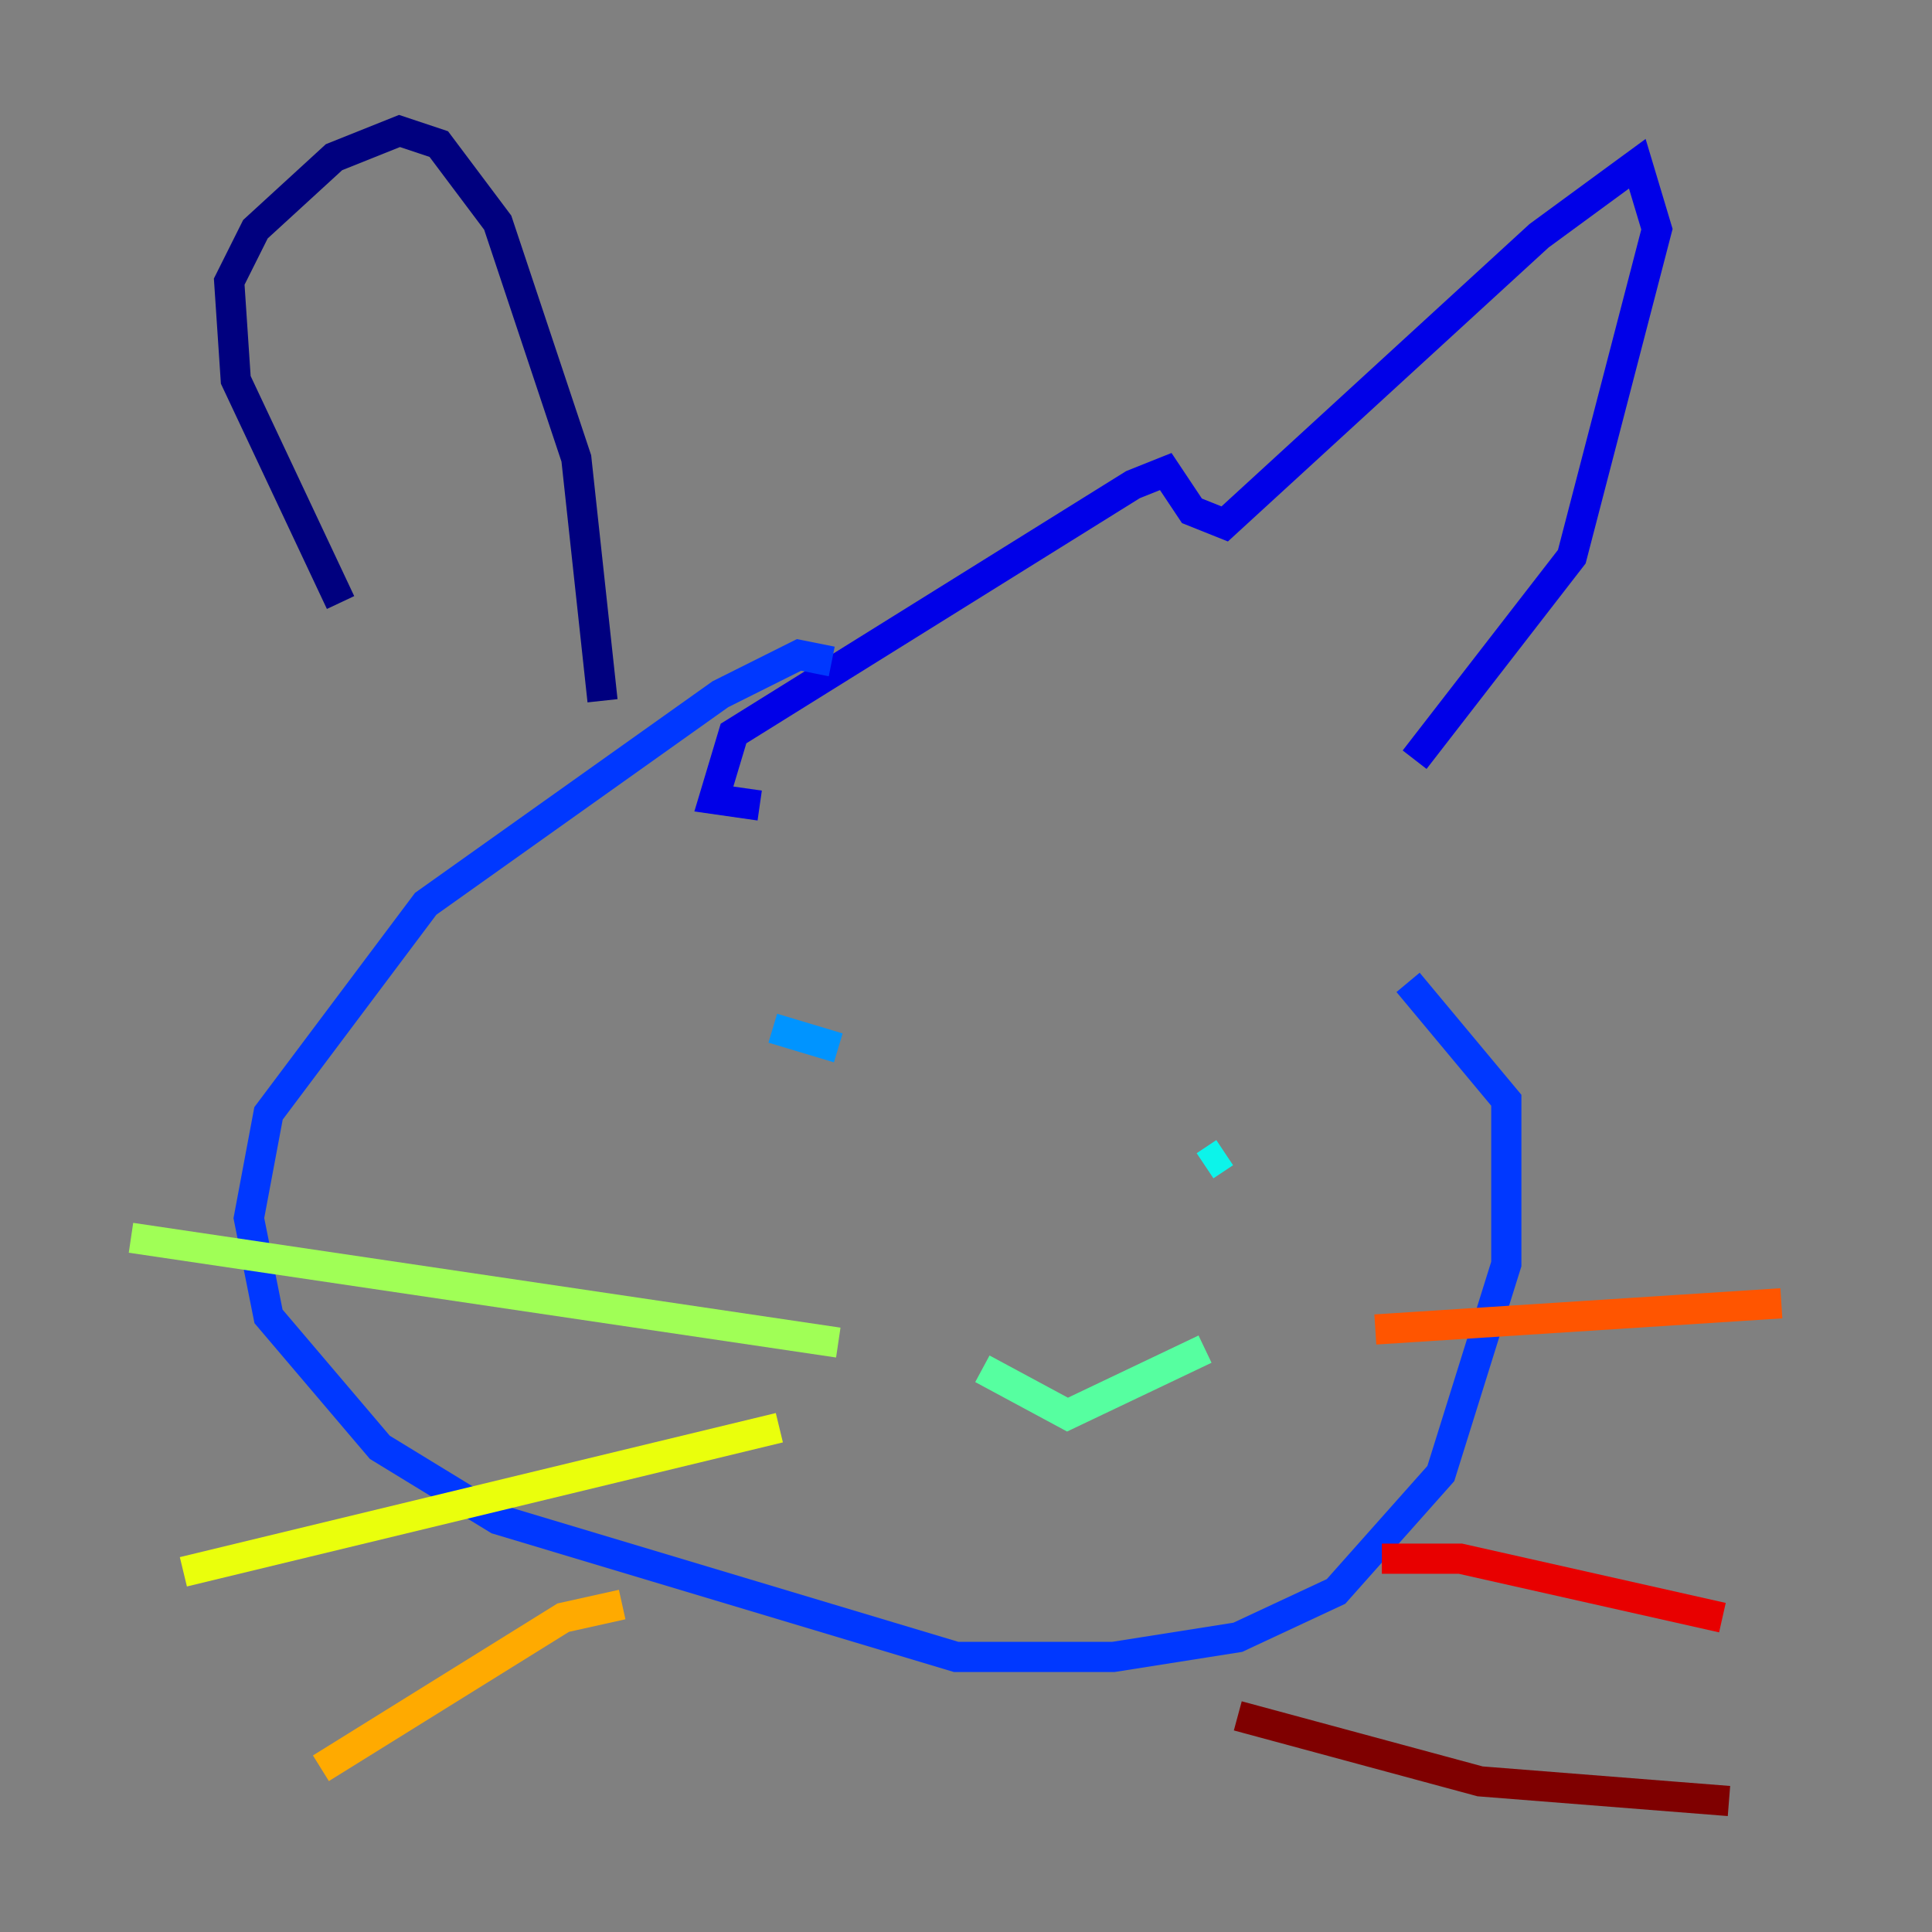 <?xml version="1.0" encoding="utf-8" ?>
<svg baseProfile="tiny" height="128" version="1.2" viewBox="0,0,128,128" width="128" xmlns="http://www.w3.org/2000/svg" xmlns:ev="http://www.w3.org/2001/xml-events" xmlns:xlink="http://www.w3.org/1999/xlink"><rect x="0" y="0" width="128" height="128" fill="#808080" stroke="none"/><defs /><polyline fill="none" points="39.919,46.427 38.183,30.373 32.976,14.752 29.071,9.546 26.468,8.678 22.129,10.414 16.922,15.186 15.186,18.658 15.62,25.166 22.563,39.919" stroke="#00007f" stroke-width="2" /><polyline fill="none" points="50.332,53.37 47.295,52.936 48.597,48.597 75.064,32.108 77.234,31.241 78.969,33.844 81.139,34.712 101.966,15.62 108.475,10.848 109.776,15.186 104.136,36.881 93.722,50.332" stroke="#0000e8" stroke-width="2" /><polyline fill="none" points="93.288,65.085 99.797,72.895 99.797,83.742 95.458,97.627 88.515,105.437 82.007,108.475 73.763,109.776 63.349,109.776 32.976,100.664 25.166,95.891 17.79,87.214 16.488,80.705 17.79,73.763 28.203,59.878 47.729,45.993 52.936,43.39 55.105,43.824" stroke="#0038ff" stroke-width="2" /><polyline fill="none" points="51.2,68.122 55.539,69.424" stroke="#0094ff" stroke-width="2" /><polyline fill="none" points="79.837,77.234 81.139,76.366" stroke="#0cf4ea" stroke-width="2" /><polyline fill="none" points="65.085,90.685 70.725,93.722 79.837,89.383" stroke="#56ffa0" stroke-width="2" /><polyline fill="none" points="55.539,88.949 8.678,82.007" stroke="#a0ff56" stroke-width="2" /><polyline fill="none" points="51.634,94.59 12.149,104.136" stroke="#eaff0c" stroke-width="2" /><polyline fill="none" points="41.22,106.305 37.315,107.173 21.261,117.153" stroke="#ffaa00" stroke-width="2" /><polyline fill="none" points="91.119,88.081 118.02,86.346" stroke="#ff5500" stroke-width="2" /><polyline fill="none" points="91.552,103.268 96.759,103.268 114.115,107.173" stroke="#e80000" stroke-width="2" /><polyline fill="none" points="82.007,113.681 98.061,118.02 114.549,119.322" stroke="#7f0000" stroke-width="2" /></svg>